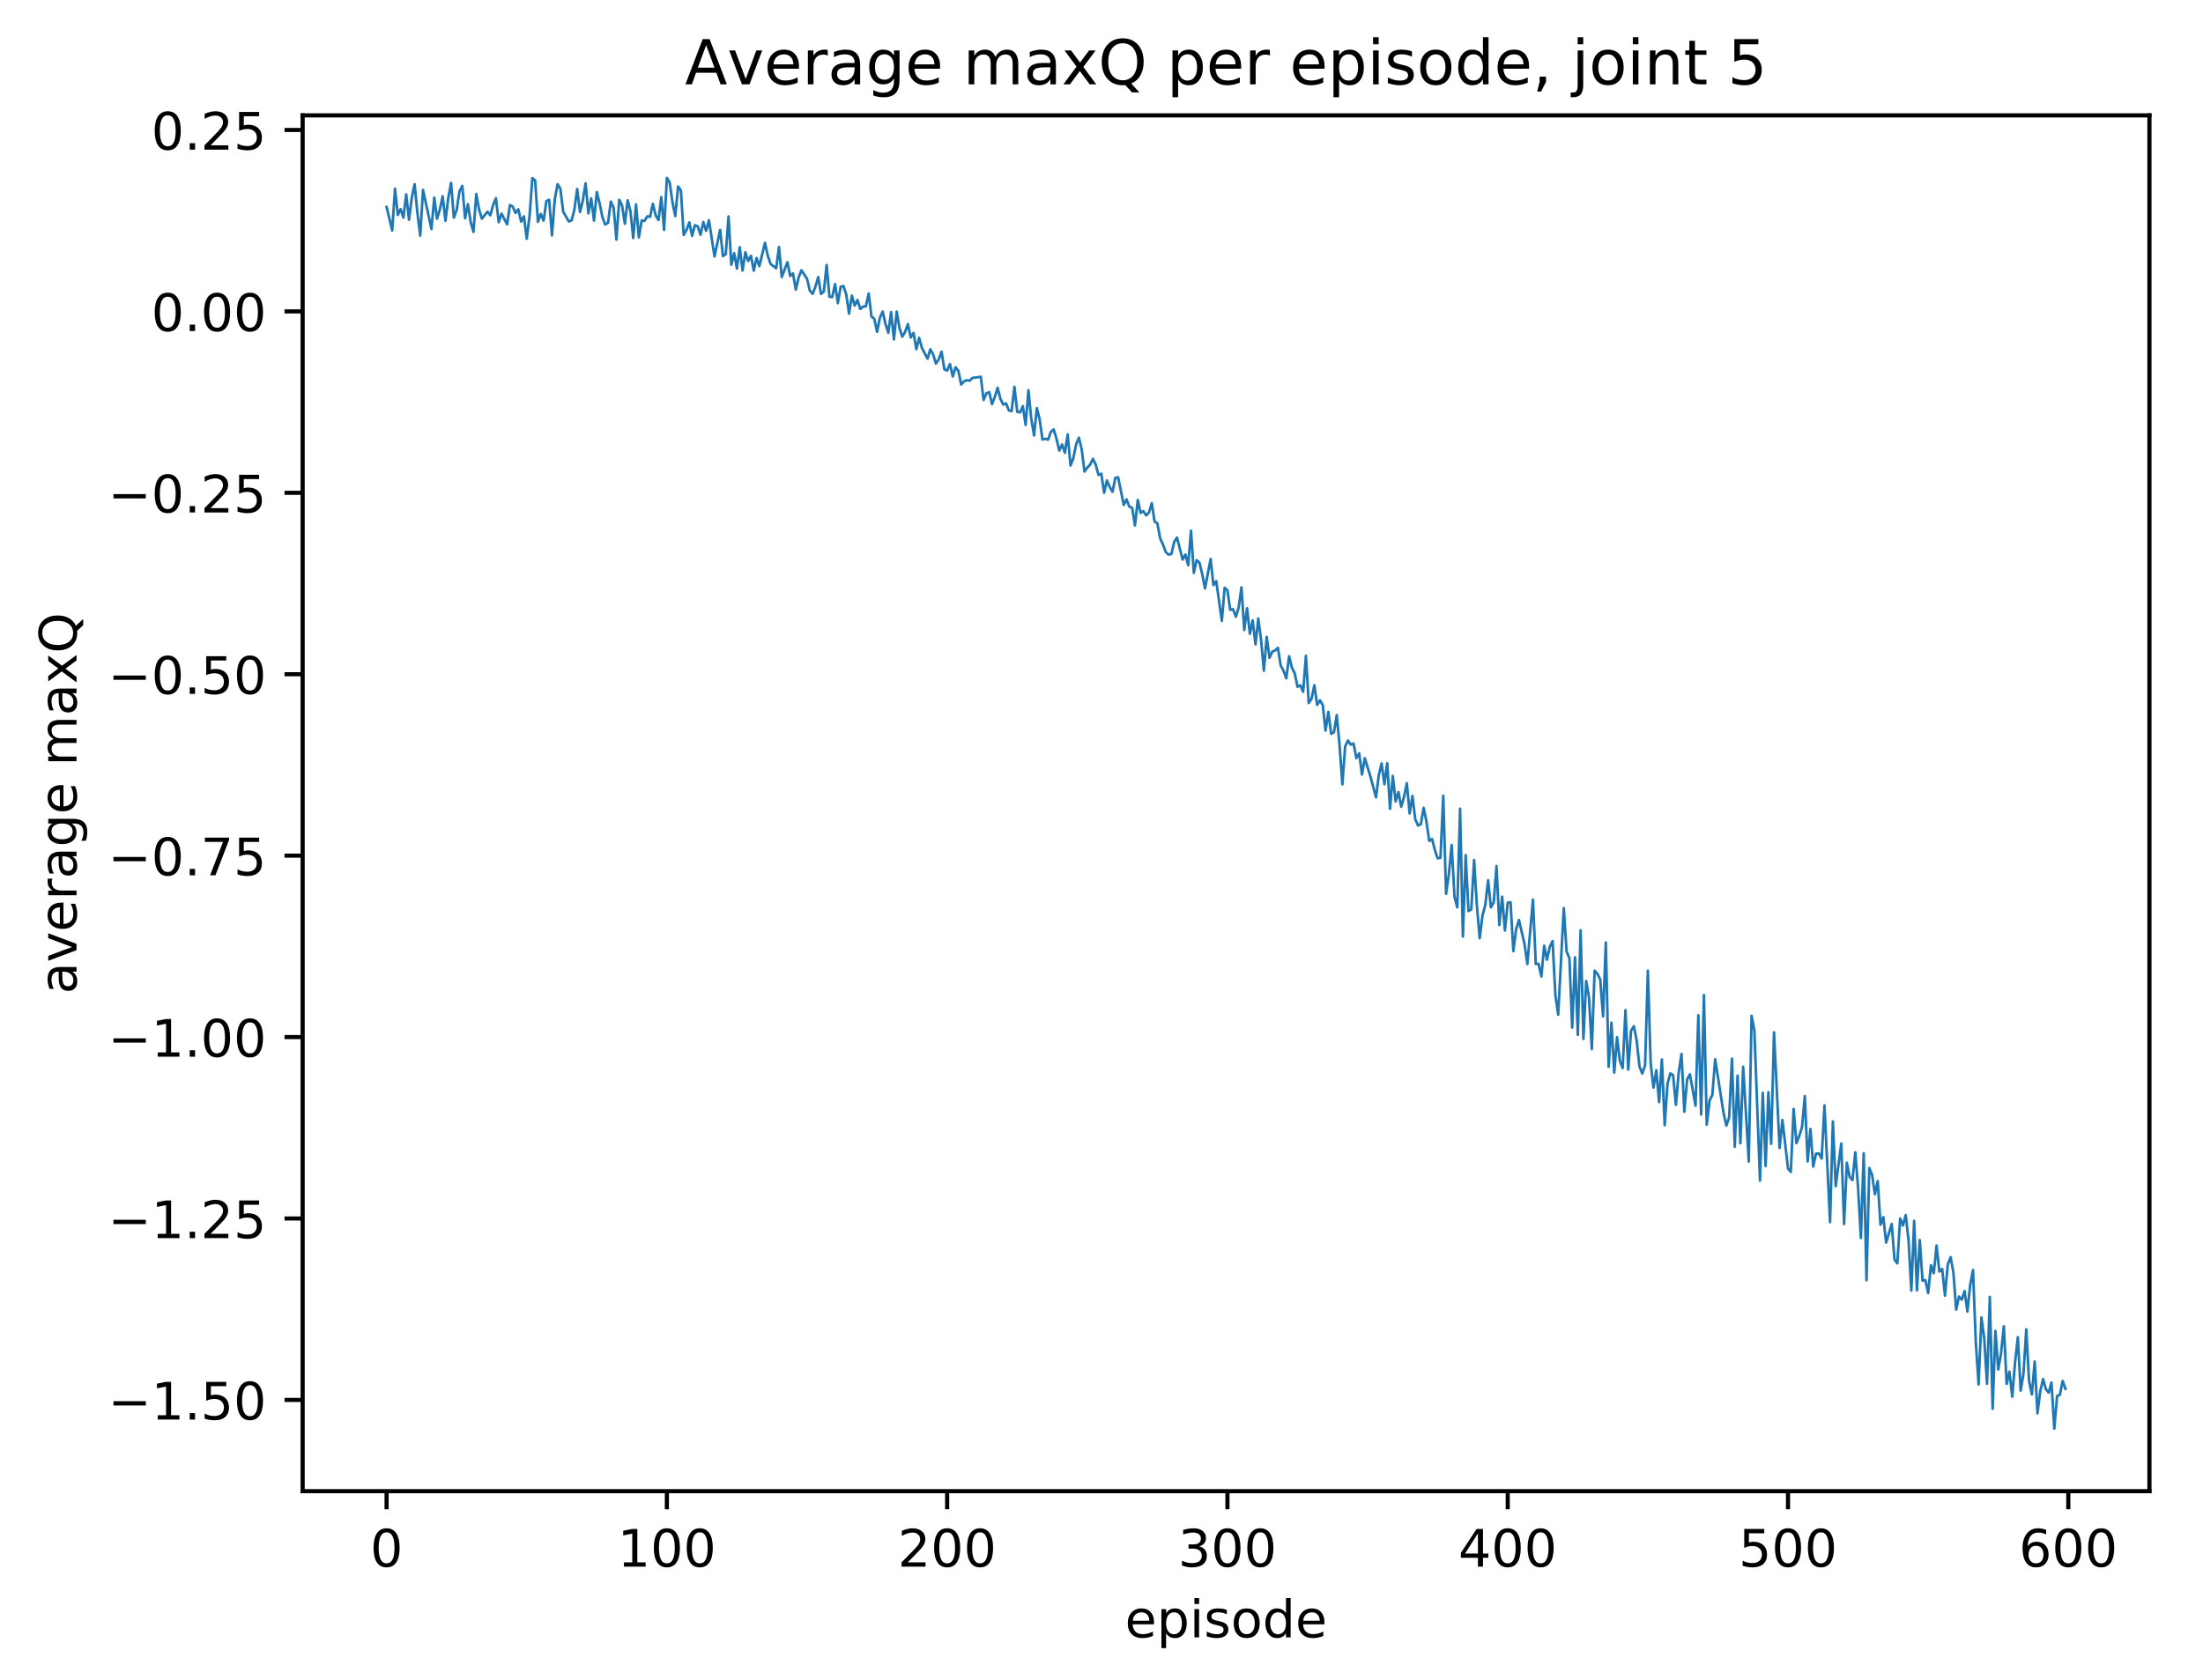 <?xml version="1.0" encoding="utf-8" standalone="no"?>
<!DOCTYPE svg PUBLIC "-//W3C//DTD SVG 1.1//EN"
  "http://www.w3.org/Graphics/SVG/1.1/DTD/svg11.dtd">
<!-- Created with matplotlib (http://matplotlib.org/) -->
<svg height="325pt" version="1.1" viewBox="0 0 426 325" width="426pt" xmlns="http://www.w3.org/2000/svg" xmlns:xlink="http://www.w3.org/1999/xlink">
 <defs>
  <style type="text/css">
*{stroke-linecap:butt;stroke-linejoin:round;}
  </style>
 </defs>
 <g id="figure_1">
  <g id="patch_1">
   <path d="M 0 325.986 
L 426.343 325.986 
L 426.343 0 
L 0 0 
z
" style="fill:#ffffff;"/>
  </g>
  <g id="axes_1">
   <g id="patch_2">
    <path d="M 58.523 288.43 
L 415.643 288.43 
L 415.643 22.318 
L 58.523 22.318 
z
" style="fill:#ffffff;"/>
   </g>
   <g id="matplotlib.axis_1">
    <g id="xtick_1">
     <g id="line2d_1">
      <defs>
       <path d="M 0 0 
L 0 3.5 
" id="mf5643e59ac" style="stroke:#000000;stroke-width:0.8;"/>
      </defs>
      <g>
       <use style="stroke:#000000;stroke-width:0.8;" x="74.756" xlink:href="#mf5643e59ac" y="288.43"/>
      </g>
     </g>
     <g id="text_1">
      <!-- 0 -->
      <defs>
       <path d="M 31.781 66.406 
Q 24.172 66.406 20.328 58.906 
Q 16.5 51.422 16.5 36.375 
Q 16.5 21.391 20.328 13.891 
Q 24.172 6.391 31.781 6.391 
Q 39.453 6.391 43.281 13.891 
Q 47.125 21.391 47.125 36.375 
Q 47.125 51.422 43.281 58.906 
Q 39.453 66.406 31.781 66.406 
z
M 31.781 74.219 
Q 44.047 74.219 50.516 64.516 
Q 56.984 54.828 56.984 36.375 
Q 56.984 17.969 50.516 8.266 
Q 44.047 -1.422 31.781 -1.422 
Q 19.531 -1.422 13.062 8.266 
Q 6.594 17.969 6.594 36.375 
Q 6.594 54.828 13.062 64.516 
Q 19.531 74.219 31.781 74.219 
z
" id="DejaVuSans-30"/>
      </defs>
      <g transform="translate(71.575 303.029)scale(0.1 -0.1)">
       <use xlink:href="#DejaVuSans-30"/>
      </g>
     </g>
    </g>
    <g id="xtick_2">
     <g id="line2d_2">
      <g>
       <use style="stroke:#000000;stroke-width:0.8;" x="128.956" xlink:href="#mf5643e59ac" y="288.43"/>
      </g>
     </g>
     <g id="text_2">
      <!-- 100 -->
      <defs>
       <path d="M 12.406 8.297 
L 28.516 8.297 
L 28.516 63.922 
L 10.984 60.406 
L 10.984 69.391 
L 28.422 72.906 
L 38.281 72.906 
L 38.281 8.297 
L 54.391 8.297 
L 54.391 0 
L 12.406 0 
z
" id="DejaVuSans-31"/>
      </defs>
      <g transform="translate(119.412 303.029)scale(0.1 -0.1)">
       <use xlink:href="#DejaVuSans-31"/>
       <use x="63.623" xlink:href="#DejaVuSans-30"/>
       <use x="127.246" xlink:href="#DejaVuSans-30"/>
      </g>
     </g>
    </g>
    <g id="xtick_3">
     <g id="line2d_3">
      <g>
       <use style="stroke:#000000;stroke-width:0.8;" x="183.155" xlink:href="#mf5643e59ac" y="288.43"/>
      </g>
     </g>
     <g id="text_3">
      <!-- 200 -->
      <defs>
       <path d="M 19.188 8.297 
L 53.609 8.297 
L 53.609 0 
L 7.328 0 
L 7.328 8.297 
Q 12.938 14.109 22.625 23.891 
Q 32.328 33.688 34.812 36.531 
Q 39.547 41.844 41.422 45.531 
Q 43.312 49.219 43.312 52.781 
Q 43.312 58.594 39.234 62.25 
Q 35.156 65.922 28.609 65.922 
Q 23.969 65.922 18.812 64.312 
Q 13.672 62.703 7.812 59.422 
L 7.812 69.391 
Q 13.766 71.781 18.938 73 
Q 24.125 74.219 28.422 74.219 
Q 39.75 74.219 46.484 68.547 
Q 53.219 62.891 53.219 53.422 
Q 53.219 48.922 51.531 44.891 
Q 49.859 40.875 45.406 35.406 
Q 44.188 33.984 37.641 27.219 
Q 31.109 20.453 19.188 8.297 
z
" id="DejaVuSans-32"/>
      </defs>
      <g transform="translate(173.611 303.029)scale(0.1 -0.1)">
       <use xlink:href="#DejaVuSans-32"/>
       <use x="63.623" xlink:href="#DejaVuSans-30"/>
       <use x="127.246" xlink:href="#DejaVuSans-30"/>
      </g>
     </g>
    </g>
    <g id="xtick_4">
     <g id="line2d_4">
      <g>
       <use style="stroke:#000000;stroke-width:0.8;" x="237.354" xlink:href="#mf5643e59ac" y="288.43"/>
      </g>
     </g>
     <g id="text_4">
      <!-- 300 -->
      <defs>
       <path d="M 40.578 39.312 
Q 47.656 37.797 51.625 33 
Q 55.609 28.219 55.609 21.188 
Q 55.609 10.406 48.188 4.484 
Q 40.766 -1.422 27.094 -1.422 
Q 22.516 -1.422 17.656 -0.516 
Q 12.797 0.391 7.625 2.203 
L 7.625 11.719 
Q 11.719 9.328 16.594 8.109 
Q 21.484 6.891 26.812 6.891 
Q 36.078 6.891 40.938 10.547 
Q 45.797 14.203 45.797 21.188 
Q 45.797 27.641 41.281 31.266 
Q 36.766 34.906 28.719 34.906 
L 20.219 34.906 
L 20.219 43.016 
L 29.109 43.016 
Q 36.375 43.016 40.234 45.922 
Q 44.094 48.828 44.094 54.297 
Q 44.094 59.906 40.109 62.906 
Q 36.141 65.922 28.719 65.922 
Q 24.656 65.922 20.016 65.031 
Q 15.375 64.156 9.812 62.312 
L 9.812 71.094 
Q 15.438 72.656 20.344 73.438 
Q 25.25 74.219 29.594 74.219 
Q 40.828 74.219 47.359 69.109 
Q 53.906 64.016 53.906 55.328 
Q 53.906 49.266 50.438 45.094 
Q 46.969 40.922 40.578 39.312 
z
" id="DejaVuSans-33"/>
      </defs>
      <g transform="translate(227.811 303.029)scale(0.1 -0.1)">
       <use xlink:href="#DejaVuSans-33"/>
       <use x="63.623" xlink:href="#DejaVuSans-30"/>
       <use x="127.246" xlink:href="#DejaVuSans-30"/>
      </g>
     </g>
    </g>
    <g id="xtick_5">
     <g id="line2d_5">
      <g>
       <use style="stroke:#000000;stroke-width:0.8;" x="291.554" xlink:href="#mf5643e59ac" y="288.43"/>
      </g>
     </g>
     <g id="text_5">
      <!-- 400 -->
      <defs>
       <path d="M 37.797 64.312 
L 12.891 25.391 
L 37.797 25.391 
z
M 35.203 72.906 
L 47.609 72.906 
L 47.609 25.391 
L 58.016 25.391 
L 58.016 17.188 
L 47.609 17.188 
L 47.609 0 
L 37.797 0 
L 37.797 17.188 
L 4.891 17.188 
L 4.891 26.703 
z
" id="DejaVuSans-34"/>
      </defs>
      <g transform="translate(282.01 303.029)scale(0.1 -0.1)">
       <use xlink:href="#DejaVuSans-34"/>
       <use x="63.623" xlink:href="#DejaVuSans-30"/>
       <use x="127.246" xlink:href="#DejaVuSans-30"/>
      </g>
     </g>
    </g>
    <g id="xtick_6">
     <g id="line2d_6">
      <g>
       <use style="stroke:#000000;stroke-width:0.8;" x="345.753" xlink:href="#mf5643e59ac" y="288.43"/>
      </g>
     </g>
     <g id="text_6">
      <!-- 500 -->
      <defs>
       <path d="M 10.797 72.906 
L 49.516 72.906 
L 49.516 64.594 
L 19.828 64.594 
L 19.828 46.734 
Q 21.969 47.469 24.109 47.828 
Q 26.266 48.188 28.422 48.188 
Q 40.625 48.188 47.75 41.5 
Q 54.891 34.812 54.891 23.391 
Q 54.891 11.625 47.562 5.094 
Q 40.234 -1.422 26.906 -1.422 
Q 22.312 -1.422 17.547 -0.641 
Q 12.797 0.141 7.719 1.703 
L 7.719 11.625 
Q 12.109 9.234 16.797 8.062 
Q 21.484 6.891 26.703 6.891 
Q 35.156 6.891 40.078 11.328 
Q 45.016 15.766 45.016 23.391 
Q 45.016 31 40.078 35.438 
Q 35.156 39.891 26.703 39.891 
Q 22.75 39.891 18.812 39.016 
Q 14.891 38.141 10.797 36.281 
z
" id="DejaVuSans-35"/>
      </defs>
      <g transform="translate(336.21 303.029)scale(0.1 -0.1)">
       <use xlink:href="#DejaVuSans-35"/>
       <use x="63.623" xlink:href="#DejaVuSans-30"/>
       <use x="127.246" xlink:href="#DejaVuSans-30"/>
      </g>
     </g>
    </g>
    <g id="xtick_7">
     <g id="line2d_7">
      <g>
       <use style="stroke:#000000;stroke-width:0.8;" x="399.953" xlink:href="#mf5643e59ac" y="288.43"/>
      </g>
     </g>
     <g id="text_7">
      <!-- 600 -->
      <defs>
       <path d="M 33.016 40.375 
Q 26.375 40.375 22.484 35.828 
Q 18.609 31.297 18.609 23.391 
Q 18.609 15.531 22.484 10.953 
Q 26.375 6.391 33.016 6.391 
Q 39.656 6.391 43.531 10.953 
Q 47.406 15.531 47.406 23.391 
Q 47.406 31.297 43.531 35.828 
Q 39.656 40.375 33.016 40.375 
z
M 52.594 71.297 
L 52.594 62.312 
Q 48.875 64.062 45.094 64.984 
Q 41.312 65.922 37.594 65.922 
Q 27.828 65.922 22.672 59.328 
Q 17.531 52.734 16.797 39.406 
Q 19.672 43.656 24.016 45.922 
Q 28.375 48.188 33.594 48.188 
Q 44.578 48.188 50.953 41.516 
Q 57.328 34.859 57.328 23.391 
Q 57.328 12.156 50.688 5.359 
Q 44.047 -1.422 33.016 -1.422 
Q 20.359 -1.422 13.672 8.266 
Q 6.984 17.969 6.984 36.375 
Q 6.984 53.656 15.188 63.938 
Q 23.391 74.219 37.203 74.219 
Q 40.922 74.219 44.703 73.484 
Q 48.484 72.75 52.594 71.297 
z
" id="DejaVuSans-36"/>
      </defs>
      <g transform="translate(390.409 303.029)scale(0.1 -0.1)">
       <use xlink:href="#DejaVuSans-36"/>
       <use x="63.623" xlink:href="#DejaVuSans-30"/>
       <use x="127.246" xlink:href="#DejaVuSans-30"/>
      </g>
     </g>
    </g>
    <g id="text_8">
     <!-- episode -->
     <defs>
      <path d="M 56.203 29.594 
L 56.203 25.203 
L 14.891 25.203 
Q 15.484 15.922 20.484 11.062 
Q 25.484 6.203 34.422 6.203 
Q 39.594 6.203 44.453 7.469 
Q 49.312 8.734 54.109 11.281 
L 54.109 2.781 
Q 49.266 0.734 44.188 -0.344 
Q 39.109 -1.422 33.891 -1.422 
Q 20.797 -1.422 13.156 6.188 
Q 5.516 13.812 5.516 26.812 
Q 5.516 40.234 12.766 48.109 
Q 20.016 56 32.328 56 
Q 43.359 56 49.781 48.891 
Q 56.203 41.797 56.203 29.594 
z
M 47.219 32.234 
Q 47.125 39.594 43.094 43.984 
Q 39.062 48.391 32.422 48.391 
Q 24.906 48.391 20.391 44.141 
Q 15.875 39.891 15.188 32.172 
z
" id="DejaVuSans-65"/>
      <path d="M 18.109 8.203 
L 18.109 -20.797 
L 9.078 -20.797 
L 9.078 54.688 
L 18.109 54.688 
L 18.109 46.391 
Q 20.953 51.266 25.266 53.625 
Q 29.594 56 35.594 56 
Q 45.562 56 51.781 48.094 
Q 58.016 40.188 58.016 27.297 
Q 58.016 14.406 51.781 6.484 
Q 45.562 -1.422 35.594 -1.422 
Q 29.594 -1.422 25.266 0.953 
Q 20.953 3.328 18.109 8.203 
z
M 48.688 27.297 
Q 48.688 37.203 44.609 42.844 
Q 40.531 48.484 33.406 48.484 
Q 26.266 48.484 22.188 42.844 
Q 18.109 37.203 18.109 27.297 
Q 18.109 17.391 22.188 11.75 
Q 26.266 6.109 33.406 6.109 
Q 40.531 6.109 44.609 11.75 
Q 48.688 17.391 48.688 27.297 
z
" id="DejaVuSans-70"/>
      <path d="M 9.422 54.688 
L 18.406 54.688 
L 18.406 0 
L 9.422 0 
z
M 9.422 75.984 
L 18.406 75.984 
L 18.406 64.594 
L 9.422 64.594 
z
" id="DejaVuSans-69"/>
      <path d="M 44.281 53.078 
L 44.281 44.578 
Q 40.484 46.531 36.375 47.5 
Q 32.281 48.484 27.875 48.484 
Q 21.188 48.484 17.844 46.438 
Q 14.5 44.391 14.5 40.281 
Q 14.5 37.156 16.891 35.375 
Q 19.281 33.594 26.516 31.984 
L 29.594 31.297 
Q 39.156 29.25 43.188 25.516 
Q 47.219 21.781 47.219 15.094 
Q 47.219 7.469 41.188 3.016 
Q 35.156 -1.422 24.609 -1.422 
Q 20.219 -1.422 15.453 -0.562 
Q 10.688 0.297 5.422 2 
L 5.422 11.281 
Q 10.406 8.688 15.234 7.391 
Q 20.062 6.109 24.812 6.109 
Q 31.156 6.109 34.562 8.281 
Q 37.984 10.453 37.984 14.406 
Q 37.984 18.062 35.516 20.016 
Q 33.062 21.969 24.703 23.781 
L 21.578 24.516 
Q 13.234 26.266 9.516 29.906 
Q 5.812 33.547 5.812 39.891 
Q 5.812 47.609 11.281 51.797 
Q 16.75 56 26.812 56 
Q 31.781 56 36.172 55.266 
Q 40.578 54.547 44.281 53.078 
z
" id="DejaVuSans-73"/>
      <path d="M 30.609 48.391 
Q 23.391 48.391 19.188 42.75 
Q 14.984 37.109 14.984 27.297 
Q 14.984 17.484 19.156 11.844 
Q 23.344 6.203 30.609 6.203 
Q 37.797 6.203 41.984 11.859 
Q 46.188 17.531 46.188 27.297 
Q 46.188 37.016 41.984 42.703 
Q 37.797 48.391 30.609 48.391 
z
M 30.609 56 
Q 42.328 56 49.016 48.375 
Q 55.719 40.766 55.719 27.297 
Q 55.719 13.875 49.016 6.219 
Q 42.328 -1.422 30.609 -1.422 
Q 18.844 -1.422 12.172 6.219 
Q 5.516 13.875 5.516 27.297 
Q 5.516 40.766 12.172 48.375 
Q 18.844 56 30.609 56 
z
" id="DejaVuSans-6f"/>
      <path d="M 45.406 46.391 
L 45.406 75.984 
L 54.391 75.984 
L 54.391 0 
L 45.406 0 
L 45.406 8.203 
Q 42.578 3.328 38.25 0.953 
Q 33.938 -1.422 27.875 -1.422 
Q 17.969 -1.422 11.734 6.484 
Q 5.516 14.406 5.516 27.297 
Q 5.516 40.188 11.734 48.094 
Q 17.969 56 27.875 56 
Q 33.938 56 38.25 53.625 
Q 42.578 51.266 45.406 46.391 
z
M 14.797 27.297 
Q 14.797 17.391 18.875 11.75 
Q 22.953 6.109 30.078 6.109 
Q 37.203 6.109 41.297 11.75 
Q 45.406 17.391 45.406 27.297 
Q 45.406 37.203 41.297 42.844 
Q 37.203 48.484 30.078 48.484 
Q 22.953 48.484 18.875 42.844 
Q 14.797 37.203 14.797 27.297 
z
" id="DejaVuSans-64"/>
     </defs>
     <g transform="translate(217.529 316.707)scale(0.1 -0.1)">
      <use xlink:href="#DejaVuSans-65"/>
      <use x="61.523" xlink:href="#DejaVuSans-70"/>
      <use x="125" xlink:href="#DejaVuSans-69"/>
      <use x="152.783" xlink:href="#DejaVuSans-73"/>
      <use x="204.883" xlink:href="#DejaVuSans-6f"/>
      <use x="266.064" xlink:href="#DejaVuSans-64"/>
      <use x="329.541" xlink:href="#DejaVuSans-65"/>
     </g>
    </g>
   </g>
   <g id="matplotlib.axis_2">
    <g id="ytick_1">
     <g id="line2d_8">
      <defs>
       <path d="M 0 0 
L -3.5 0 
" id="m60e46354dd" style="stroke:#000000;stroke-width:0.8;"/>
      </defs>
      <g>
       <use style="stroke:#000000;stroke-width:0.8;" x="58.523" xlink:href="#m60e46354dd" y="270.776"/>
      </g>
     </g>
     <g id="text_9">
      <!-- −1.50 -->
      <defs>
       <path d="M 10.594 35.5 
L 73.188 35.5 
L 73.188 27.203 
L 10.594 27.203 
z
" id="DejaVuSans-2212"/>
       <path d="M 10.688 12.406 
L 21 12.406 
L 21 0 
L 10.688 0 
z
" id="DejaVuSans-2e"/>
      </defs>
      <g transform="translate(20.878 274.576)scale(0.1 -0.1)">
       <use xlink:href="#DejaVuSans-2212"/>
       <use x="83.789" xlink:href="#DejaVuSans-31"/>
       <use x="147.412" xlink:href="#DejaVuSans-2e"/>
       <use x="179.199" xlink:href="#DejaVuSans-35"/>
       <use x="242.822" xlink:href="#DejaVuSans-30"/>
      </g>
     </g>
    </g>
    <g id="ytick_2">
     <g id="line2d_9">
      <g>
       <use style="stroke:#000000;stroke-width:0.8;" x="58.523" xlink:href="#m60e46354dd" y="235.686"/>
      </g>
     </g>
     <g id="text_10">
      <!-- −1.25 -->
      <g transform="translate(20.878 239.485)scale(0.1 -0.1)">
       <use xlink:href="#DejaVuSans-2212"/>
       <use x="83.789" xlink:href="#DejaVuSans-31"/>
       <use x="147.412" xlink:href="#DejaVuSans-2e"/>
       <use x="179.199" xlink:href="#DejaVuSans-32"/>
       <use x="242.822" xlink:href="#DejaVuSans-35"/>
      </g>
     </g>
    </g>
    <g id="ytick_3">
     <g id="line2d_10">
      <g>
       <use style="stroke:#000000;stroke-width:0.8;" x="58.523" xlink:href="#m60e46354dd" y="200.595"/>
      </g>
     </g>
     <g id="text_11">
      <!-- −1.00 -->
      <g transform="translate(20.878 204.394)scale(0.1 -0.1)">
       <use xlink:href="#DejaVuSans-2212"/>
       <use x="83.789" xlink:href="#DejaVuSans-31"/>
       <use x="147.412" xlink:href="#DejaVuSans-2e"/>
       <use x="179.199" xlink:href="#DejaVuSans-30"/>
       <use x="242.822" xlink:href="#DejaVuSans-30"/>
      </g>
     </g>
    </g>
    <g id="ytick_4">
     <g id="line2d_11">
      <g>
       <use style="stroke:#000000;stroke-width:0.8;" x="58.523" xlink:href="#m60e46354dd" y="165.504"/>
      </g>
     </g>
     <g id="text_12">
      <!-- −0.75 -->
      <defs>
       <path d="M 8.203 72.906 
L 55.078 72.906 
L 55.078 68.703 
L 28.609 0 
L 18.312 0 
L 43.219 64.594 
L 8.203 64.594 
z
" id="DejaVuSans-37"/>
      </defs>
      <g transform="translate(20.878 169.303)scale(0.1 -0.1)">
       <use xlink:href="#DejaVuSans-2212"/>
       <use x="83.789" xlink:href="#DejaVuSans-30"/>
       <use x="147.412" xlink:href="#DejaVuSans-2e"/>
       <use x="179.199" xlink:href="#DejaVuSans-37"/>
       <use x="242.822" xlink:href="#DejaVuSans-35"/>
      </g>
     </g>
    </g>
    <g id="ytick_5">
     <g id="line2d_12">
      <g>
       <use style="stroke:#000000;stroke-width:0.8;" x="58.523" xlink:href="#m60e46354dd" y="130.413"/>
      </g>
     </g>
     <g id="text_13">
      <!-- −0.50 -->
      <g transform="translate(20.878 134.212)scale(0.1 -0.1)">
       <use xlink:href="#DejaVuSans-2212"/>
       <use x="83.789" xlink:href="#DejaVuSans-30"/>
       <use x="147.412" xlink:href="#DejaVuSans-2e"/>
       <use x="179.199" xlink:href="#DejaVuSans-35"/>
       <use x="242.822" xlink:href="#DejaVuSans-30"/>
      </g>
     </g>
    </g>
    <g id="ytick_6">
     <g id="line2d_13">
      <g>
       <use style="stroke:#000000;stroke-width:0.8;" x="58.523" xlink:href="#m60e46354dd" y="95.322"/>
      </g>
     </g>
     <g id="text_14">
      <!-- −0.25 -->
      <g transform="translate(20.878 99.122)scale(0.1 -0.1)">
       <use xlink:href="#DejaVuSans-2212"/>
       <use x="83.789" xlink:href="#DejaVuSans-30"/>
       <use x="147.412" xlink:href="#DejaVuSans-2e"/>
       <use x="179.199" xlink:href="#DejaVuSans-32"/>
       <use x="242.822" xlink:href="#DejaVuSans-35"/>
      </g>
     </g>
    </g>
    <g id="ytick_7">
     <g id="line2d_14">
      <g>
       <use style="stroke:#000000;stroke-width:0.8;" x="58.523" xlink:href="#m60e46354dd" y="60.232"/>
      </g>
     </g>
     <g id="text_15">
      <!-- 0.00 -->
      <g transform="translate(29.258 64.031)scale(0.1 -0.1)">
       <use xlink:href="#DejaVuSans-30"/>
       <use x="63.623" xlink:href="#DejaVuSans-2e"/>
       <use x="95.41" xlink:href="#DejaVuSans-30"/>
       <use x="159.033" xlink:href="#DejaVuSans-30"/>
      </g>
     </g>
    </g>
    <g id="ytick_8">
     <g id="line2d_15">
      <g>
       <use style="stroke:#000000;stroke-width:0.8;" x="58.523" xlink:href="#m60e46354dd" y="25.141"/>
      </g>
     </g>
     <g id="text_16">
      <!-- 0.25 -->
      <g transform="translate(29.258 28.94)scale(0.1 -0.1)">
       <use xlink:href="#DejaVuSans-30"/>
       <use x="63.623" xlink:href="#DejaVuSans-2e"/>
       <use x="95.41" xlink:href="#DejaVuSans-32"/>
       <use x="159.033" xlink:href="#DejaVuSans-35"/>
      </g>
     </g>
    </g>
    <g id="text_17">
     <!-- average maxQ -->
     <defs>
      <path d="M 34.281 27.484 
Q 23.391 27.484 19.188 25 
Q 14.984 22.516 14.984 16.5 
Q 14.984 11.719 18.141 8.906 
Q 21.297 6.109 26.703 6.109 
Q 34.188 6.109 38.703 11.406 
Q 43.219 16.703 43.219 25.484 
L 43.219 27.484 
z
M 52.203 31.203 
L 52.203 0 
L 43.219 0 
L 43.219 8.297 
Q 40.141 3.328 35.547 0.953 
Q 30.953 -1.422 24.312 -1.422 
Q 15.922 -1.422 10.953 3.297 
Q 6 8.016 6 15.922 
Q 6 25.141 12.172 29.828 
Q 18.359 34.516 30.609 34.516 
L 43.219 34.516 
L 43.219 35.406 
Q 43.219 41.609 39.141 45 
Q 35.062 48.391 27.688 48.391 
Q 23 48.391 18.547 47.266 
Q 14.109 46.141 10.016 43.891 
L 10.016 52.203 
Q 14.938 54.109 19.578 55.047 
Q 24.219 56 28.609 56 
Q 40.484 56 46.344 49.844 
Q 52.203 43.703 52.203 31.203 
z
" id="DejaVuSans-61"/>
      <path d="M 2.984 54.688 
L 12.5 54.688 
L 29.594 8.797 
L 46.688 54.688 
L 56.203 54.688 
L 35.688 0 
L 23.484 0 
z
" id="DejaVuSans-76"/>
      <path d="M 41.109 46.297 
Q 39.594 47.172 37.812 47.578 
Q 36.031 48 33.891 48 
Q 26.266 48 22.188 43.047 
Q 18.109 38.094 18.109 28.812 
L 18.109 0 
L 9.078 0 
L 9.078 54.688 
L 18.109 54.688 
L 18.109 46.188 
Q 20.953 51.172 25.484 53.578 
Q 30.031 56 36.531 56 
Q 37.453 56 38.578 55.875 
Q 39.703 55.766 41.062 55.516 
z
" id="DejaVuSans-72"/>
      <path d="M 45.406 27.984 
Q 45.406 37.75 41.375 43.109 
Q 37.359 48.484 30.078 48.484 
Q 22.859 48.484 18.828 43.109 
Q 14.797 37.75 14.797 27.984 
Q 14.797 18.266 18.828 12.891 
Q 22.859 7.516 30.078 7.516 
Q 37.359 7.516 41.375 12.891 
Q 45.406 18.266 45.406 27.984 
z
M 54.391 6.781 
Q 54.391 -7.172 48.188 -13.984 
Q 42 -20.797 29.203 -20.797 
Q 24.469 -20.797 20.266 -20.094 
Q 16.062 -19.391 12.109 -17.922 
L 12.109 -9.188 
Q 16.062 -11.328 19.922 -12.344 
Q 23.781 -13.375 27.781 -13.375 
Q 36.625 -13.375 41.016 -8.766 
Q 45.406 -4.156 45.406 5.172 
L 45.406 9.625 
Q 42.625 4.781 38.281 2.391 
Q 33.938 0 27.875 0 
Q 17.828 0 11.672 7.656 
Q 5.516 15.328 5.516 27.984 
Q 5.516 40.672 11.672 48.328 
Q 17.828 56 27.875 56 
Q 33.938 56 38.281 53.609 
Q 42.625 51.219 45.406 46.391 
L 45.406 54.688 
L 54.391 54.688 
z
" id="DejaVuSans-67"/>
      <path id="DejaVuSans-20"/>
      <path d="M 52 44.188 
Q 55.375 50.25 60.062 53.125 
Q 64.75 56 71.094 56 
Q 79.641 56 84.281 50.016 
Q 88.922 44.047 88.922 33.016 
L 88.922 0 
L 79.891 0 
L 79.891 32.719 
Q 79.891 40.578 77.094 44.375 
Q 74.312 48.188 68.609 48.188 
Q 61.625 48.188 57.562 43.547 
Q 53.516 38.922 53.516 30.906 
L 53.516 0 
L 44.484 0 
L 44.484 32.719 
Q 44.484 40.625 41.703 44.406 
Q 38.922 48.188 33.109 48.188 
Q 26.219 48.188 22.156 43.531 
Q 18.109 38.875 18.109 30.906 
L 18.109 0 
L 9.078 0 
L 9.078 54.688 
L 18.109 54.688 
L 18.109 46.188 
Q 21.188 51.219 25.484 53.609 
Q 29.781 56 35.688 56 
Q 41.656 56 45.828 52.969 
Q 50 49.953 52 44.188 
z
" id="DejaVuSans-6d"/>
      <path d="M 54.891 54.688 
L 35.109 28.078 
L 55.906 0 
L 45.312 0 
L 29.391 21.484 
L 13.484 0 
L 2.875 0 
L 24.125 28.609 
L 4.688 54.688 
L 15.281 54.688 
L 29.781 35.203 
L 44.281 54.688 
z
" id="DejaVuSans-78"/>
      <path d="M 39.406 66.219 
Q 28.656 66.219 22.328 58.203 
Q 16.016 50.203 16.016 36.375 
Q 16.016 22.609 22.328 14.594 
Q 28.656 6.594 39.406 6.594 
Q 50.141 6.594 56.422 14.594 
Q 62.703 22.609 62.703 36.375 
Q 62.703 50.203 56.422 58.203 
Q 50.141 66.219 39.406 66.219 
z
M 53.219 1.312 
L 66.219 -12.891 
L 54.297 -12.891 
L 43.5 -1.219 
Q 41.891 -1.312 41.031 -1.359 
Q 40.188 -1.422 39.406 -1.422 
Q 24.031 -1.422 14.812 8.859 
Q 5.609 19.141 5.609 36.375 
Q 5.609 53.656 14.812 63.938 
Q 24.031 74.219 39.406 74.219 
Q 54.734 74.219 63.906 63.938 
Q 73.094 53.656 73.094 36.375 
Q 73.094 23.688 67.984 14.641 
Q 62.891 5.609 53.219 1.312 
z
" id="DejaVuSans-51"/>
     </defs>
     <g transform="translate(14.798 192.263)rotate(-90)scale(0.1 -0.1)">
      <use xlink:href="#DejaVuSans-61"/>
      <use x="61.279" xlink:href="#DejaVuSans-76"/>
      <use x="120.459" xlink:href="#DejaVuSans-65"/>
      <use x="181.982" xlink:href="#DejaVuSans-72"/>
      <use x="223.096" xlink:href="#DejaVuSans-61"/>
      <use x="284.375" xlink:href="#DejaVuSans-67"/>
      <use x="347.852" xlink:href="#DejaVuSans-65"/>
      <use x="409.375" xlink:href="#DejaVuSans-20"/>
      <use x="441.162" xlink:href="#DejaVuSans-6d"/>
      <use x="538.574" xlink:href="#DejaVuSans-61"/>
      <use x="599.854" xlink:href="#DejaVuSans-78"/>
      <use x="659.033" xlink:href="#DejaVuSans-51"/>
     </g>
    </g>
   </g>
   <g id="line2d_16">
    <path clip-path="url(#p6dc1038ae1)" d="M 74.756 40.033 
L 75.84 44.586 
L 76.382 36.503 
L 76.924 41.583 
L 77.466 40.447 
L 78.008 42.084 
L 78.55 37.592 
L 79.092 42.502 
L 79.634 38.212 
L 80.176 35.619 
L 80.718 41.176 
L 81.26 45.573 
L 81.802 36.74 
L 83.428 44.306 
L 83.97 38.22 
L 84.512 42.305 
L 85.054 40.516 
L 85.596 37.967 
L 86.138 42.707 
L 86.68 38.32 
L 87.222 35.379 
L 87.764 42.094 
L 88.306 40.609 
L 88.848 37.01 
L 89.39 35.96 
L 89.932 42.233 
L 90.474 39.49 
L 91.016 42.941 
L 91.558 44.85 
L 92.1 37.522 
L 92.642 40.55 
L 93.184 42.294 
L 94.268 40.949 
L 94.81 41.639 
L 95.352 39.657 
L 95.894 38.344 
L 96.436 42.986 
L 96.978 41.332 
L 98.062 43.397 
L 98.604 39.665 
L 99.146 39.954 
L 99.688 41.193 
L 100.23 40.49 
L 100.772 42.875 
L 101.314 41.849 
L 101.856 46.18 
L 102.398 41.839 
L 102.94 34.466 
L 103.482 34.922 
L 104.024 42.899 
L 104.566 41.384 
L 105.108 42.679 
L 105.65 38.908 
L 106.192 38.637 
L 106.734 45.53 
L 107.276 38.564 
L 107.818 35.627 
L 108.36 36.509 
L 108.902 40.923 
L 109.986 42.844 
L 110.528 42.633 
L 111.07 40.537 
L 111.612 36.552 
L 112.154 40.999 
L 112.696 38.808 
L 113.238 35.451 
L 113.78 41.273 
L 114.322 38.352 
L 114.864 42.682 
L 115.406 37.144 
L 115.948 39.324 
L 116.49 42.015 
L 117.032 43.424 
L 117.574 43.095 
L 118.116 38.997 
L 118.658 40.164 
L 119.2 46.339 
L 119.742 38.646 
L 120.284 39.71 
L 120.826 43.273 
L 121.368 38.752 
L 121.91 40.856 
L 122.452 46.043 
L 122.994 39.547 
L 123.536 45.913 
L 124.078 42.642 
L 124.62 42.731 
L 125.162 41.849 
L 125.704 41.947 
L 126.246 39.427 
L 126.788 41.653 
L 127.33 42.559 
L 127.872 38.128 
L 128.414 44.471 
L 128.956 34.414 
L 129.498 35.314 
L 130.04 39.153 
L 130.582 41.797 
L 131.124 36.076 
L 131.666 36.845 
L 132.208 45.452 
L 132.75 44.489 
L 133.292 43.011 
L 133.834 45.609 
L 134.376 43.563 
L 134.918 43.786 
L 135.46 45.42 
L 136.002 42.935 
L 136.544 44.65 
L 137.086 42.592 
L 138.169 49.603 
L 139.253 44.478 
L 139.795 49.532 
L 140.337 49.169 
L 140.879 41.871 
L 141.421 51.224 
L 141.963 48.976 
L 142.505 51.963 
L 143.047 47.826 
L 143.589 52.337 
L 144.131 48.797 
L 144.673 50.484 
L 145.215 49.475 
L 145.757 52.347 
L 146.299 49.906 
L 146.841 51.464 
L 147.925 46.968 
L 148.467 49.469 
L 149.009 51.051 
L 150.093 51.889 
L 150.635 47.769 
L 151.177 53.587 
L 152.261 50.71 
L 152.803 53.379 
L 153.345 52.899 
L 153.887 56.027 
L 154.429 53.688 
L 154.971 52.283 
L 156.055 53.926 
L 156.597 56.202 
L 157.139 56.829 
L 157.681 55.459 
L 158.223 53.591 
L 158.765 56.844 
L 159.307 56.385 
L 159.849 51.257 
L 160.391 57.411 
L 160.933 57.459 
L 161.475 54.946 
L 162.017 58.639 
L 162.559 55.459 
L 163.101 55.333 
L 163.643 56.977 
L 164.185 60.653 
L 164.727 57.176 
L 165.269 59.101 
L 165.811 58.017 
L 166.353 59.756 
L 166.895 59.306 
L 167.437 59.248 
L 167.979 56.779 
L 168.521 61.218 
L 169.063 61.657 
L 169.605 64.186 
L 170.147 61.454 
L 170.689 60.274 
L 171.231 62.674 
L 171.773 64.362 
L 172.315 60.366 
L 172.857 65.642 
L 173.399 60.272 
L 173.941 63.482 
L 174.483 65.126 
L 175.025 64.195 
L 175.567 62.685 
L 176.109 65.265 
L 176.651 64.39 
L 177.193 67.536 
L 177.735 65.339 
L 178.277 67.314 
L 179.361 69.368 
L 179.903 67.572 
L 180.445 68.573 
L 180.987 70.327 
L 181.529 69.486 
L 182.071 68.033 
L 182.613 71.417 
L 183.155 71.686 
L 183.697 70.406 
L 184.239 72.821 
L 184.781 71.051 
L 185.323 71.715 
L 185.865 74.38 
L 186.407 73.758 
L 186.949 73.543 
L 187.491 73.645 
L 188.033 73.104 
L 189.659 72.883 
L 190.201 77.374 
L 190.743 76.083 
L 191.285 75.857 
L 191.827 78.171 
L 192.369 76.782 
L 192.911 74.997 
L 193.453 77.157 
L 193.995 78.251 
L 194.537 78.022 
L 195.079 79.375 
L 195.621 79.527 
L 196.163 74.817 
L 196.705 79.649 
L 197.247 79.769 
L 197.789 78.561 
L 198.331 82.188 
L 198.873 75.471 
L 199.415 80.982 
L 199.957 84.231 
L 200.499 78.937 
L 201.041 81.139 
L 201.583 85.019 
L 202.125 84.858 
L 202.667 85.036 
L 203.209 83.536 
L 203.751 83.066 
L 204.293 84.856 
L 204.835 87.156 
L 205.377 85.979 
L 205.919 87.581 
L 206.461 84.032 
L 207.003 90.041 
L 207.545 88.672 
L 208.087 85.974 
L 208.629 84.654 
L 209.171 86.923 
L 209.713 91.218 
L 210.255 90.437 
L 210.797 89.876 
L 211.339 88.748 
L 211.881 89.872 
L 212.423 91.877 
L 212.965 91.625 
L 213.507 95.317 
L 214.049 92.933 
L 214.591 94.215 
L 215.133 95.125 
L 215.675 92.431 
L 216.217 92.315 
L 217.301 97.664 
L 217.843 96.594 
L 218.385 97.995 
L 218.927 98.224 
L 219.469 101.642 
L 220.011 96.705 
L 220.553 99.211 
L 221.095 98.865 
L 221.637 99.686 
L 222.179 99.121 
L 222.721 97.332 
L 223.263 100.864 
L 223.805 101.229 
L 224.347 104.151 
L 224.889 105.323 
L 225.431 106.787 
L 225.973 107.272 
L 226.515 107.151 
L 227.057 104.823 
L 227.599 103.972 
L 228.683 108.228 
L 229.225 107.265 
L 229.767 109.333 
L 230.309 102.655 
L 230.851 110.82 
L 231.392 108.347 
L 231.934 108.82 
L 232.476 111.047 
L 233.018 113.816 
L 234.102 108.123 
L 234.644 113.172 
L 235.186 112.418 
L 236.27 120.084 
L 236.812 113.681 
L 237.354 114.188 
L 237.896 117.954 
L 238.438 117.834 
L 238.98 119.291 
L 239.522 117.514 
L 240.064 113.603 
L 240.606 121.863 
L 241.148 117.641 
L 241.69 122.601 
L 242.232 120.002 
L 242.774 124.646 
L 243.316 119.641 
L 243.858 123.771 
L 244.4 129.744 
L 244.942 123.19 
L 245.484 127.229 
L 246.026 126.046 
L 246.568 125.817 
L 247.11 125.301 
L 247.652 128.729 
L 248.194 129.728 
L 248.736 131.199 
L 249.278 126.942 
L 249.82 129.144 
L 250.362 130.228 
L 250.904 132.842 
L 251.446 132.539 
L 251.988 133.815 
L 252.53 126.851 
L 253.072 135.98 
L 253.614 135.145 
L 254.156 132.538 
L 254.698 136.35 
L 255.24 135.464 
L 255.782 136.344 
L 256.324 141.325 
L 256.866 137.697 
L 257.408 141.932 
L 257.95 141.621 
L 258.492 138.32 
L 259.034 144.164 
L 259.576 151.707 
L 260.118 144.358 
L 260.66 143.245 
L 261.202 144.04 
L 261.744 143.82 
L 262.286 146.638 
L 262.828 145.711 
L 263.37 149.817 
L 263.912 146.656 
L 264.996 150.172 
L 266.08 154.224 
L 266.622 149.924 
L 267.164 147.661 
L 267.706 151.691 
L 268.248 147.63 
L 268.79 156.442 
L 269.332 150.081 
L 269.874 155.015 
L 270.416 153.199 
L 270.958 156.041 
L 271.5 154.126 
L 272.042 151.487 
L 272.584 157.345 
L 273.126 153.952 
L 273.668 158.457 
L 274.21 159.676 
L 274.752 159.412 
L 275.294 156.253 
L 275.836 158.929 
L 276.378 162.649 
L 276.92 162.291 
L 277.462 164.397 
L 278.004 166.02 
L 278.546 165.931 
L 279.088 153.921 
L 279.63 172.901 
L 280.172 169.065 
L 280.714 163.438 
L 281.256 173.472 
L 281.798 175.509 
L 282.34 156.419 
L 282.882 181.154 
L 283.424 165.419 
L 283.966 176.229 
L 284.508 175.914 
L 285.05 166.342 
L 285.592 175.216 
L 286.134 181.48 
L 286.676 177.1 
L 287.218 174.999 
L 287.76 170.271 
L 288.302 175.506 
L 288.844 174.545 
L 289.386 167.514 
L 289.928 178.929 
L 290.47 173.435 
L 291.012 179.994 
L 291.554 174.605 
L 292.096 174.519 
L 292.638 183.967 
L 293.18 179.743 
L 293.722 177.952 
L 294.806 182.619 
L 295.348 186.469 
L 296.432 174.02 
L 296.974 186.466 
L 297.516 186.421 
L 298.058 188.868 
L 298.6 182.93 
L 299.142 185.634 
L 299.684 183.136 
L 300.226 182.033 
L 300.768 192.464 
L 301.31 196.266 
L 302.394 175.658 
L 302.936 184.051 
L 303.478 185.339 
L 304.02 198.758 
L 304.562 185.162 
L 305.104 200.176 
L 305.646 179.936 
L 306.188 200.95 
L 306.73 189.761 
L 307.272 192.945 
L 307.814 202.925 
L 308.356 187.745 
L 308.898 188.351 
L 309.44 189.446 
L 309.982 196.594 
L 310.524 182.308 
L 311.066 206.341 
L 311.608 197.809 
L 312.15 207.463 
L 312.692 200.617 
L 313.234 205.181 
L 313.776 206.593 
L 314.318 195.393 
L 314.86 206.895 
L 315.402 199.359 
L 315.944 198.496 
L 316.486 201.262 
L 317.028 206.276 
L 317.57 207.657 
L 318.112 206.091 
L 318.654 187.756 
L 319.196 205.716 
L 319.738 210.36 
L 320.28 207.005 
L 320.822 213.184 
L 321.364 204.936 
L 321.906 217.644 
L 322.448 209.657 
L 322.99 207.627 
L 323.532 207.968 
L 324.074 213.698 
L 324.616 207.473 
L 325.158 203.849 
L 325.699 215.022 
L 326.241 208.804 
L 326.783 207.804 
L 327.867 213.859 
L 328.409 196.368 
L 328.951 215.564 
L 329.493 192.466 
L 330.035 217.537 
L 330.577 212.885 
L 331.119 211.781 
L 331.661 204.899 
L 333.287 215.285 
L 333.829 217.714 
L 334.371 216.157 
L 334.913 204.773 
L 335.455 221.807 
L 335.997 208.052 
L 336.539 221.119 
L 337.081 206.336 
L 338.165 224.664 
L 338.707 196.476 
L 339.249 199.355 
L 340.333 228.366 
L 340.875 211.388 
L 341.417 225.534 
L 341.959 211.257 
L 342.501 221.246 
L 343.043 199.682 
L 344.127 222.061 
L 344.669 216.627 
L 345.753 226.041 
L 346.295 226.668 
L 346.837 214.499 
L 347.379 221.116 
L 347.921 219.74 
L 348.463 217.997 
L 349.005 212.023 
L 349.547 224.65 
L 350.089 218.377 
L 350.631 225.653 
L 351.173 223.127 
L 351.715 223.109 
L 352.257 224.09 
L 352.799 213.807 
L 353.883 236.394 
L 354.425 216.91 
L 354.967 229.443 
L 356.051 221.195 
L 356.593 236.752 
L 357.135 224.909 
L 357.677 227.659 
L 358.219 228.26 
L 358.761 222.886 
L 359.303 229.795 
L 359.845 239.445 
L 360.387 223.07 
L 360.929 247.632 
L 361.471 225.924 
L 362.013 227.271 
L 362.555 231.001 
L 363.097 228.453 
L 363.639 236.882 
L 364.181 235.429 
L 364.723 240.339 
L 365.807 236.736 
L 366.349 243.661 
L 366.891 244.363 
L 367.433 235.675 
L 367.975 237.033 
L 368.517 235.023 
L 369.059 239.939 
L 369.601 249.637 
L 370.143 236.14 
L 370.685 249.587 
L 371.227 239.857 
L 371.769 247.71 
L 372.311 247.596 
L 372.853 250.095 
L 373.395 244.719 
L 373.937 246.265 
L 374.479 240.907 
L 375.021 245.949 
L 375.563 245.446 
L 376.105 250.612 
L 376.647 244.59 
L 377.189 243.167 
L 377.731 246.111 
L 378.273 253.309 
L 378.815 250.784 
L 379.357 251.393 
L 379.899 249.717 
L 380.441 253.684 
L 380.983 248.552 
L 381.525 245.64 
L 382.067 259.692 
L 382.609 267.776 
L 383.151 254.831 
L 383.693 258.804 
L 384.235 267.647 
L 384.777 250.844 
L 385.319 272.484 
L 385.861 257.438 
L 386.403 264.89 
L 386.945 261.776 
L 387.487 256.52 
L 388.029 267.68 
L 388.571 265.305 
L 389.113 270.16 
L 389.655 263.548 
L 390.197 258.641 
L 390.739 268.976 
L 391.281 265.739 
L 391.823 257.128 
L 392.365 267.136 
L 392.907 269.719 
L 393.449 263.361 
L 393.991 273.371 
L 394.533 269.052 
L 395.075 266.742 
L 395.617 268.705 
L 396.159 269.364 
L 396.701 267.42 
L 397.243 276.334 
L 397.785 270.042 
L 398.327 269.777 
L 398.869 267.105 
L 399.411 268.655 
L 399.411 268.655 
" style="fill:none;stroke:#1f77b4;stroke-linecap:square;stroke-width:0.5;"/>
   </g>
   <g id="patch_3">
    <path d="M 58.523 288.43 
L 58.523 22.318 
" style="fill:none;stroke:#000000;stroke-linecap:square;stroke-linejoin:miter;stroke-width:0.8;"/>
   </g>
   <g id="patch_4">
    <path d="M 415.643 288.43 
L 415.643 22.318 
" style="fill:none;stroke:#000000;stroke-linecap:square;stroke-linejoin:miter;stroke-width:0.8;"/>
   </g>
   <g id="patch_5">
    <path d="M 58.523 288.43 
L 415.643 288.43 
" style="fill:none;stroke:#000000;stroke-linecap:square;stroke-linejoin:miter;stroke-width:0.8;"/>
   </g>
   <g id="patch_6">
    <path d="M 58.523 22.318 
L 415.643 22.318 
" style="fill:none;stroke:#000000;stroke-linecap:square;stroke-linejoin:miter;stroke-width:0.8;"/>
   </g>
   <g id="text_18">
    <!-- Average maxQ per episode, joint 5 -->
    <defs>
     <path d="M 34.188 63.188 
L 20.797 26.906 
L 47.609 26.906 
z
M 28.609 72.906 
L 39.797 72.906 
L 67.578 0 
L 57.328 0 
L 50.688 18.703 
L 17.828 18.703 
L 11.188 0 
L 0.781 0 
z
" id="DejaVuSans-41"/>
     <path d="M 11.719 12.406 
L 22.016 12.406 
L 22.016 4 
L 14.016 -11.625 
L 7.719 -11.625 
L 11.719 4 
z
" id="DejaVuSans-2c"/>
     <path d="M 9.422 54.688 
L 18.406 54.688 
L 18.406 -0.984 
Q 18.406 -11.422 14.422 -16.109 
Q 10.453 -20.797 1.609 -20.797 
L -1.812 -20.797 
L -1.812 -13.188 
L 0.594 -13.188 
Q 5.719 -13.188 7.562 -10.812 
Q 9.422 -8.453 9.422 -0.984 
z
M 9.422 75.984 
L 18.406 75.984 
L 18.406 64.594 
L 9.422 64.594 
z
" id="DejaVuSans-6a"/>
     <path d="M 54.891 33.016 
L 54.891 0 
L 45.906 0 
L 45.906 32.719 
Q 45.906 40.484 42.875 44.328 
Q 39.844 48.188 33.797 48.188 
Q 26.516 48.188 22.312 43.547 
Q 18.109 38.922 18.109 30.906 
L 18.109 0 
L 9.078 0 
L 9.078 54.688 
L 18.109 54.688 
L 18.109 46.188 
Q 21.344 51.125 25.703 53.562 
Q 30.078 56 35.797 56 
Q 45.219 56 50.047 50.172 
Q 54.891 44.344 54.891 33.016 
z
" id="DejaVuSans-6e"/>
     <path d="M 18.312 70.219 
L 18.312 54.688 
L 36.812 54.688 
L 36.812 47.703 
L 18.312 47.703 
L 18.312 18.016 
Q 18.312 11.328 20.141 9.422 
Q 21.969 7.516 27.594 7.516 
L 36.812 7.516 
L 36.812 0 
L 27.594 0 
Q 17.188 0 13.234 3.875 
Q 9.281 7.766 9.281 18.016 
L 9.281 47.703 
L 2.688 47.703 
L 2.688 54.688 
L 9.281 54.688 
L 9.281 70.219 
z
" id="DejaVuSans-74"/>
    </defs>
    <g transform="translate(132.449 16.318)scale(0.12 -0.12)">
     <use xlink:href="#DejaVuSans-41"/>
     <use x="68.33" xlink:href="#DejaVuSans-76"/>
     <use x="127.51" xlink:href="#DejaVuSans-65"/>
     <use x="189.033" xlink:href="#DejaVuSans-72"/>
     <use x="230.146" xlink:href="#DejaVuSans-61"/>
     <use x="291.426" xlink:href="#DejaVuSans-67"/>
     <use x="354.902" xlink:href="#DejaVuSans-65"/>
     <use x="416.426" xlink:href="#DejaVuSans-20"/>
     <use x="448.213" xlink:href="#DejaVuSans-6d"/>
     <use x="545.625" xlink:href="#DejaVuSans-61"/>
     <use x="606.904" xlink:href="#DejaVuSans-78"/>
     <use x="666.084" xlink:href="#DejaVuSans-51"/>
     <use x="744.795" xlink:href="#DejaVuSans-20"/>
     <use x="776.582" xlink:href="#DejaVuSans-70"/>
     <use x="840.059" xlink:href="#DejaVuSans-65"/>
     <use x="901.582" xlink:href="#DejaVuSans-72"/>
     <use x="942.695" xlink:href="#DejaVuSans-20"/>
     <use x="974.482" xlink:href="#DejaVuSans-65"/>
     <use x="1036.006" xlink:href="#DejaVuSans-70"/>
     <use x="1099.482" xlink:href="#DejaVuSans-69"/>
     <use x="1127.266" xlink:href="#DejaVuSans-73"/>
     <use x="1179.365" xlink:href="#DejaVuSans-6f"/>
     <use x="1240.547" xlink:href="#DejaVuSans-64"/>
     <use x="1304.023" xlink:href="#DejaVuSans-65"/>
     <use x="1365.547" xlink:href="#DejaVuSans-2c"/>
     <use x="1397.334" xlink:href="#DejaVuSans-20"/>
     <use x="1429.121" xlink:href="#DejaVuSans-6a"/>
     <use x="1456.904" xlink:href="#DejaVuSans-6f"/>
     <use x="1518.086" xlink:href="#DejaVuSans-69"/>
     <use x="1545.869" xlink:href="#DejaVuSans-6e"/>
     <use x="1609.248" xlink:href="#DejaVuSans-74"/>
     <use x="1648.457" xlink:href="#DejaVuSans-20"/>
     <use x="1680.244" xlink:href="#DejaVuSans-35"/>
    </g>
   </g>
  </g>
 </g>
 <defs>
  <clipPath id="p6dc1038ae1">
   <rect height="266.112" width="357.12" x="58.523" y="22.318"/>
  </clipPath>
 </defs>
</svg>
